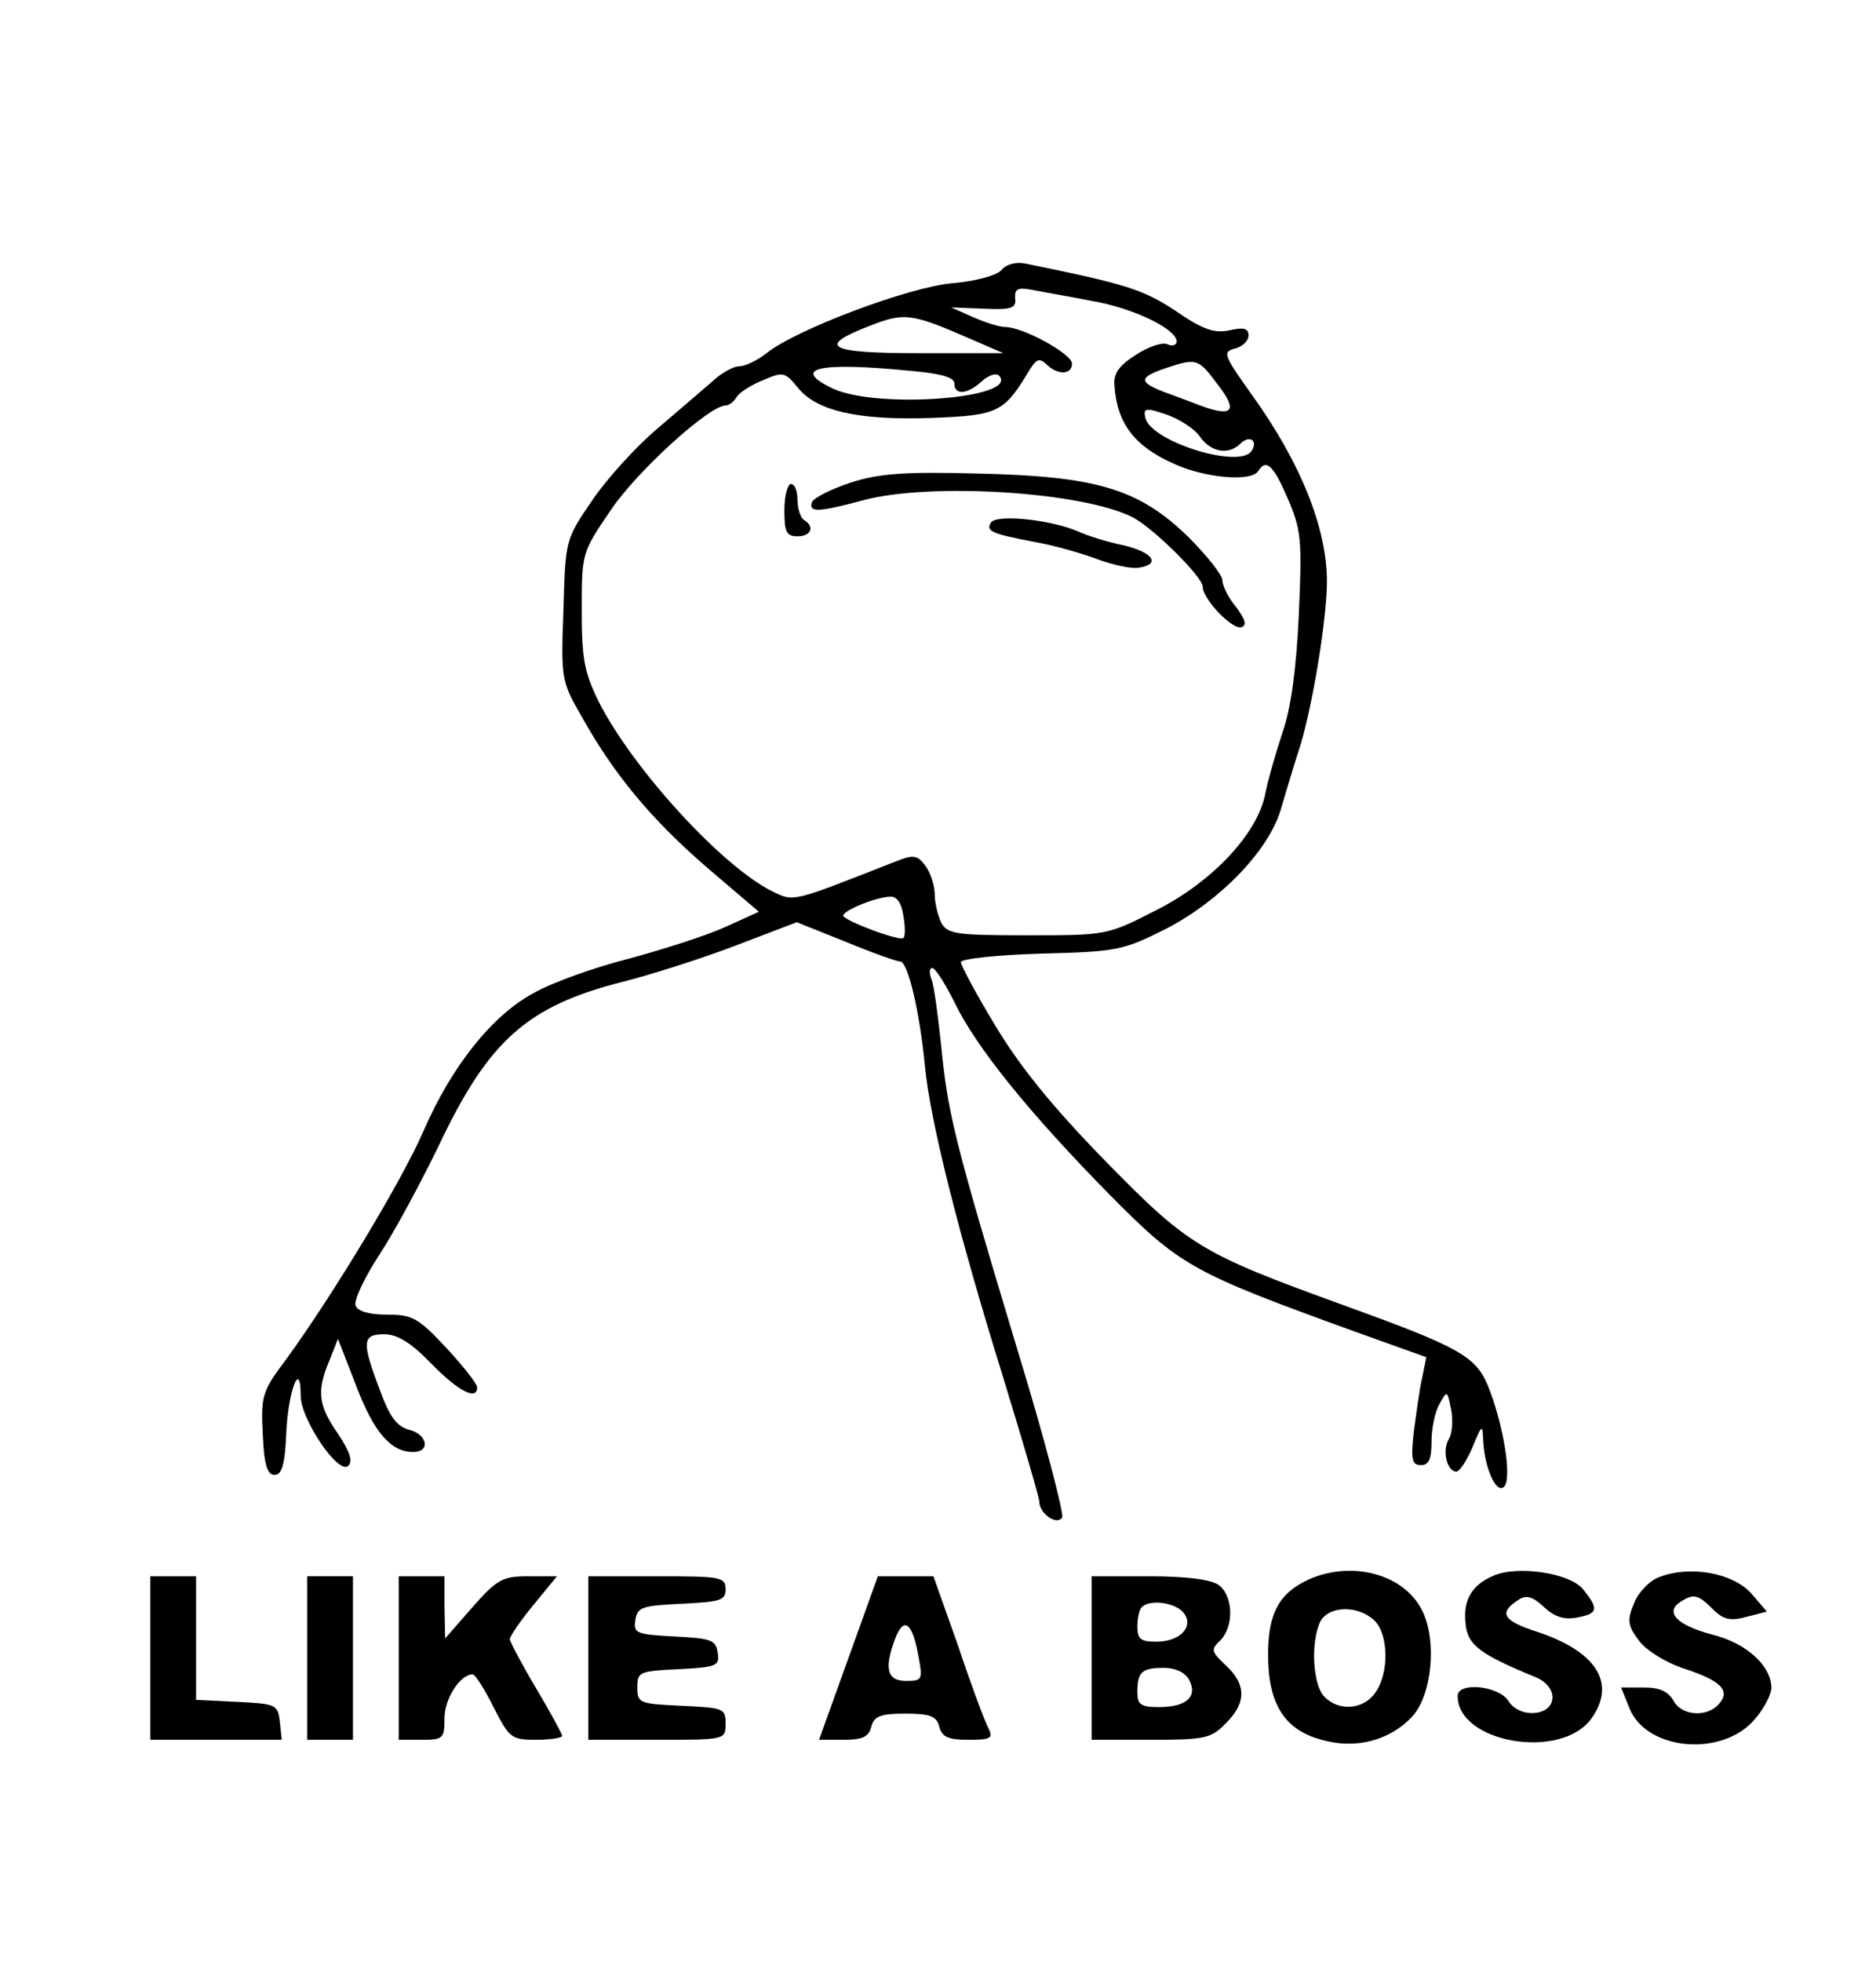 <?xml version="1.0" standalone="no"?>
<!DOCTYPE svg PUBLIC "-//W3C//DTD SVG 20010904//EN"
 "http://www.w3.org/TR/2001/REC-SVG-20010904/DTD/svg10.dtd">
<svg version="1.0" xmlns="http://www.w3.org/2000/svg"
 width="287pt" height="300pt" viewBox="0 0 287 300"
 preserveAspectRatio="xMidYMid meet">

<g transform="translate(0,300) scale(0.1,-0.1)"
fill="#000000" stroke="none">
<path d="M1532 2587 c-7 -8 -39 -17 -75 -20 -67 -6 -237 -70 -283 -106 -15
-12 -34 -21 -43 -21 -9 0 -27 -10 -41 -23 -14 -12 -51 -44 -84 -72 -32 -27
-77 -76 -100 -110 -41 -60 -41 -60 -44 -168 -4 -104 -3 -109 27 -161 50 -90
107 -158 191 -231 l81 -69 -53 -24 c-29 -13 -95 -34 -147 -48 -51 -13 -116
-36 -144 -52 -64 -34 -126 -112 -169 -211 -33 -76 -138 -250 -210 -349 -37
-49 -39 -56 -36 -115 2 -47 7 -62 18 -62 11 0 16 15 18 65 3 64 22 113 22 56
0 -36 58 -122 73 -107 7 7 2 22 -16 49 -30 43 -33 65 -13 112 l13 33 28 -72
c27 -71 53 -101 87 -101 27 0 22 27 -6 34 -19 5 -30 20 -45 61 -28 74 -27 85
7 85 20 0 41 -13 72 -45 41 -42 70 -57 70 -36 0 5 -21 32 -47 60 -43 46 -52
51 -90 51 -28 0 -46 5 -49 14 -3 7 13 42 36 77 23 35 64 111 92 169 76 160
135 212 281 249 40 10 116 34 169 54 l97 37 75 -30 c41 -17 78 -30 83 -30 12
0 30 -77 38 -160 8 -83 50 -252 120 -477 30 -98 55 -183 55 -189 0 -18 27 -37
35 -24 3 5 -27 121 -69 258 -95 315 -106 359 -116 462 -5 47 -11 93 -15 103
-4 9 -3 17 1 17 5 0 20 -24 34 -52 33 -69 115 -170 237 -294 109 -110 125
-119 376 -210 l109 -39 -6 -30 c-4 -16 -9 -54 -13 -83 -5 -44 -3 -52 11 -52
12 0 16 9 16 36 0 19 5 45 12 57 12 22 12 21 18 -8 3 -16 2 -37 -4 -46 -10
-18 -2 -49 12 -49 5 0 16 17 25 38 14 34 15 35 16 10 2 -42 20 -83 32 -71 13
13 -2 99 -25 155 -19 45 -45 59 -222 123 -218 79 -236 90 -365 222 -80 82
-130 144 -167 206 -29 48 -52 91 -52 96 0 5 55 11 123 13 117 3 125 5 191 38
83 43 156 119 175 181 7 24 19 64 27 89 20 58 44 202 44 261 0 81 -40 182
-116 287 -42 59 -44 64 -25 69 12 3 21 12 21 20 0 11 -7 13 -29 8 -23 -5 -41
1 -83 30 -50 33 -77 41 -229 72 -15 3 -30 -1 -37 -10z m138 -47 c64 -11 130
-43 130 -62 0 -6 -7 -8 -15 -4 -8 3 -30 -5 -48 -17 -25 -16 -34 -28 -32 -47 4
-58 31 -93 93 -120 47 -21 117 -27 127 -10 12 19 23 9 45 -42 21 -49 22 -63
17 -178 -4 -84 -12 -143 -25 -180 -10 -30 -22 -72 -26 -92 -11 -62 -82 -137
-168 -180 -74 -38 -76 -38 -196 -38 -110 0 -122 2 -132 19 -5 11 -10 30 -10
43 0 13 -6 33 -14 44 -13 17 -18 18 -48 6 -158 -62 -153 -61 -186 -45 -76 37
-213 186 -266 290 -22 45 -26 65 -26 140 0 88 0 88 45 154 40 59 150 159 175
159 5 0 13 6 17 13 4 7 23 19 41 26 30 13 33 12 52 -11 28 -36 92 -51 205 -47
103 4 111 8 151 75 10 15 14 17 25 7 17 -17 39 -16 39 1 0 15 -75 56 -102 56
-9 0 -31 7 -49 15 l-34 15 50 -2 c43 -2 50 1 48 16 -1 14 4 17 25 13 15 -3 56
-10 92 -17z m-195 -54 l60 -26 -128 0 c-141 0 -159 10 -76 42 51 20 63 19 144
-16z m388 -74 c31 -40 23 -50 -24 -33 -16 6 -42 16 -59 22 -38 15 -38 22 3 36
48 16 50 15 80 -25z m-470 21 c46 -4 67 -10 67 -19 0 -19 20 -17 42 3 10 9 21
13 26 9 34 -35 -186 -52 -254 -20 -65 31 -22 41 119 27z m443 -101 c17 -24 44
-28 62 -10 13 13 27 5 17 -11 -17 -29 -156 14 -163 51 -3 14 1 15 33 4 20 -7
43 -22 51 -34z m-454 -732 c3 -17 3 -32 0 -34 -5 -6 -92 27 -92 34 0 8 49 28
71 29 11 1 18 -9 21 -29z"/>
<path d="M1301 2262 c-30 -10 -56 -23 -59 -30 -5 -16 11 -15 78 3 103 28 337
13 413 -26 31 -16 107 -91 107 -106 0 -19 45 -66 59 -62 9 3 6 12 -8 31 -12
14 -21 33 -21 41 0 8 -24 38 -52 66 -76 74 -141 93 -323 97 -112 3 -151 0
-194 -14z"/>
<path d="M1200 2220 c0 -33 3 -40 20 -40 21 0 27 15 10 25 -5 3 -10 17 -10 31
0 13 -4 24 -10 24 -5 0 -10 -18 -10 -40z"/>
<path d="M1516 2201 c-8 -13 0 -17 69 -30 28 -5 70 -17 94 -26 24 -9 53 -15
63 -13 34 5 23 23 -22 34 -25 5 -57 15 -72 22 -43 18 -124 26 -132 13z"/>
<path d="M2004 586 c-47 -21 -64 -52 -64 -116 0 -75 25 -115 82 -130 52 -15
104 -1 138 35 31 33 39 118 15 164 -28 54 -105 75 -171 47z m98 -63 c22 -20
24 -80 2 -111 -18 -26 -56 -29 -78 -6 -18 18 -21 85 -6 115 13 24 57 25 82 2z"/>
<path d="M2285 591 c-33 -14 -47 -37 -43 -73 3 -33 21 -47 109 -83 14 -6 24
-18 24 -30 0 -29 -50 -33 -67 -6 -15 24 -78 30 -78 8 0 -72 159 -99 205 -34
38 54 7 102 -83 132 -53 17 -60 29 -29 49 12 8 22 5 39 -11 16 -15 31 -20 51
-16 32 6 33 13 9 43 -20 25 -100 37 -137 21z"/>
<path d="M2539 589 c-15 -5 -33 -24 -39 -40 -11 -26 -10 -34 7 -57 11 -15 40
-33 66 -42 59 -19 75 -34 57 -55 -18 -21 -57 -19 -70 5 -8 14 -21 20 -45 20
l-35 0 13 -32 c26 -65 143 -75 192 -16 14 16 25 38 25 47 0 34 -38 69 -91 82
-53 14 -73 34 -48 50 20 13 27 11 49 -11 16 -16 27 -19 52 -12 l31 8 -24 28
c-28 31 -93 43 -140 25z"/>
<path d="M230 465 l0 -125 101 0 100 0 -3 28 c-3 26 -6 27 -65 30 l-63 3 0 94
0 95 -35 0 -35 0 0 -125z"/>
<path d="M470 465 l0 -125 35 0 35 0 0 125 0 125 -35 0 -35 0 0 -125z"/>
<path d="M610 465 l0 -125 35 0 c33 0 35 2 35 33 0 30 24 67 43 67 4 0 18 -22
32 -50 24 -47 27 -50 65 -50 22 0 40 3 40 6 0 3 -18 36 -40 73 -22 37 -40 71
-40 75 0 4 16 28 36 52 l36 44 -43 0 c-40 0 -48 -4 -86 -47 l-42 -48 -1 48 0
47 -35 0 -35 0 0 -125z"/>
<path d="M900 465 l0 -125 105 0 c105 0 105 0 105 25 0 23 -3 24 -67 27 -65 3
-68 4 -68 28 0 24 3 25 63 28 59 3 63 5 60 25 -3 20 -10 22 -66 25 -59 3 -63
5 -60 25 3 20 10 22 71 25 59 3 67 5 67 22 0 19 -7 20 -105 20 l-105 0 0 -125z"/>
<path d="M1298 465 l-45 -125 37 0 c29 0 39 4 43 20 4 16 14 20 52 20 38 0 48
-4 52 -20 4 -16 14 -20 45 -20 33 0 38 2 30 18 -5 9 -26 65 -46 125 l-38 107
-43 0 -42 0 -45 -125z m107 3 c7 -36 6 -38 -19 -38 -29 0 -34 19 -16 66 13 33
26 23 35 -28z"/>
<path d="M1670 465 l0 -125 90 0 c83 0 93 2 115 25 32 31 32 60 0 89 -22 21
-23 24 -8 38 21 22 20 68 -3 85 -12 8 -48 13 -106 13 l-88 0 0 -125z m140 70
c18 -21 -4 -45 -41 -45 -24 0 -29 4 -29 23 0 13 3 27 7 30 12 12 50 7 63 -8z
m9 -103 c14 -26 -4 -42 -46 -42 -28 0 -33 4 -33 23 0 31 7 37 41 37 17 0 32
-7 38 -18z"/>
</g>
</svg>
